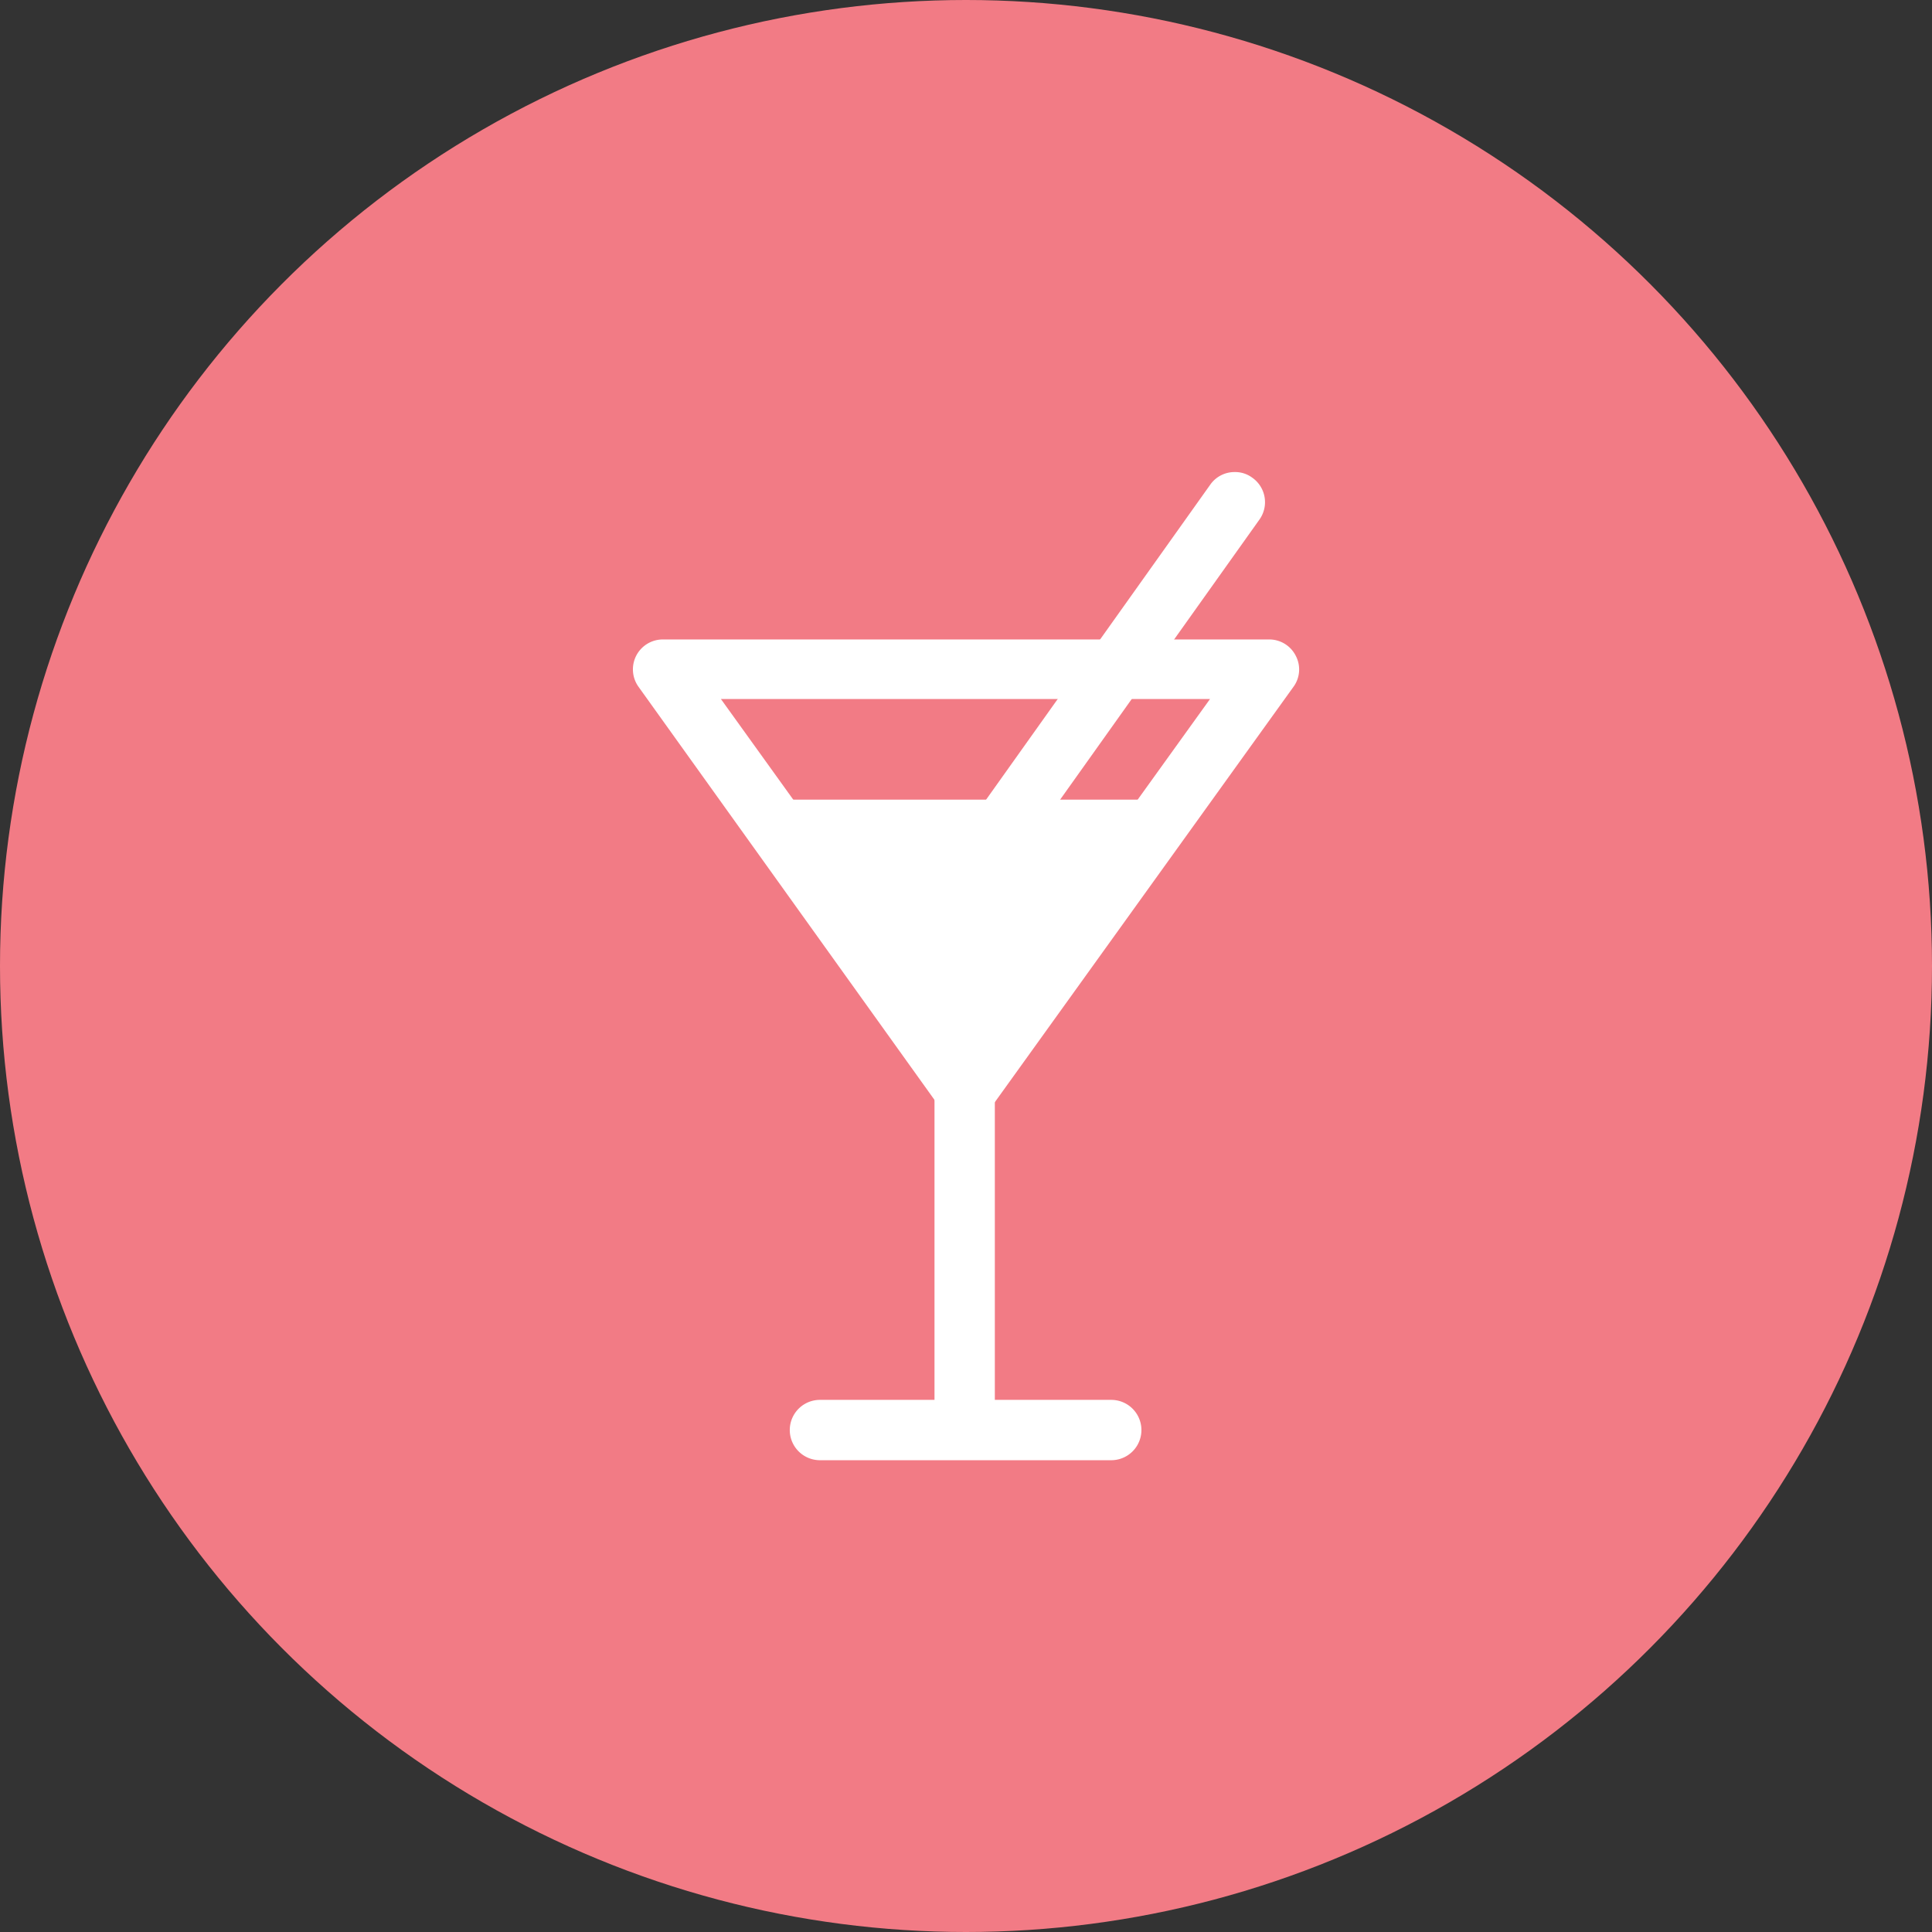 <svg viewBox="0 0 72.36 72.36" xmlns="http://www.w3.org/2000/svg"><rect x="0" y="0" width="72.36" height="72.36" fill="#333333" stroke="none"/><circle cx="36.18" cy="36.18" fill="#f27b85" r="36.18"/><path d="m36.16 39.05-9.97-13.3h19.94z" fill="#f27b85"/><g fill="#fff"><path d="m28.69 29.95h14.85l-7.38 9.48z"/><path d="m36.16 37.52v15.44" stroke="#fff" stroke-miterlimit="10" stroke-width=".2"/><path d="m36.16 54a1 1 0 0 1 -1-1v-15.48a1 1 0 0 1 2.06 0v15.48a1 1 0 0 1 -1.06 1z"/><path d="m36.16 36.59a.92.92 0 0 1 .93.93v15.48a.93.93 0 0 1 -1.86 0v-15.48a.93.93 0 0 1 .93-.93m0-.2a1.14 1.14 0 0 0 -1.16 1.13v15.48a1.13 1.13 0 0 0 2.26 0v-15.48a1.13 1.13 0 0 0 -1.13-1.13z"/><path d="m41.62 53.56h-10.91" stroke="#fff" stroke-miterlimit="10" stroke-width=".2"/><path d="m30.71 54.58a1 1 0 1 1 0-2h10.91a1 1 0 1 1 0 2z"/><path d="m41.62 52.63a.93.93 0 0 1 0 1.86h-10.91a.93.93 0 0 1 0-1.86zm0-.2h-10.91a1.13 1.13 0 0 0 0 2.26h10.91a1.13 1.13 0 0 0 0-2.26z"/><path d="m36.18 34a1 1 0 0 1 -.84-1.62l10.07-14.17a1 1 0 0 1 .84-.43 1 1 0 0 1 .84 1.62l-10.09 14.15a1 1 0 0 1 -.82.45z"/><path d="m46.25 17.88a.91.91 0 0 1 .54.17.94.94 0 0 1 .22 1.3l-10.07 14.14a.94.94 0 0 1 -1.3.22.93.93 0 0 1 -.22-1.29l10.07-14.15a.92.92 0 0 1 .76-.39m0-.2a1.11 1.11 0 0 0 -.92.47l-10.07 14.15a1.12 1.12 0 0 0 .27 1.57 1.07 1.07 0 0 0 .65.21 1.11 1.11 0 0 0 .92-.47l10.07-14.15a1.12 1.12 0 0 0 -.27-1.57 1.07 1.07 0 0 0 -.65-.21z"/><path d="m36.16 41.88a1 1 0 0 1 -.83-.43l-11.33-15.8a1 1 0 0 1 -.08-1.07 1 1 0 0 1 .91-.55h22.7a1 1 0 0 1 .91.55 1 1 0 0 1 -.08 1.08l-11.36 15.8a1.05 1.05 0 0 1 -.84.42zm0-2.79 9.36-13h-18.68z"/><path d="m47.53 24.13a.9.9 0 0 1 .82.5.92.92 0 0 1 -.07 1l-11.36 15.77a1 1 0 0 1 -.76.38.91.91 0 0 1 -.75-.38l-11.33-15.8a.94.94 0 0 1 -.07-1 .93.93 0 0 1 .82-.5h22.7m-1.82 1.9h-19.07l9.52 13.28zm1.82-2.05h-22.7a1.12 1.12 0 0 0 -.91 1.78l11.32 15.8a1.14 1.14 0 0 0 .92.47 1.12 1.12 0 0 0 .92-.47l11.36-15.8a1.1 1.1 0 0 0 .09-1.17 1.11 1.11 0 0 0 -1-.61zm-20.53 2.23h18.32l-9.16 12.74z"/></g></svg>